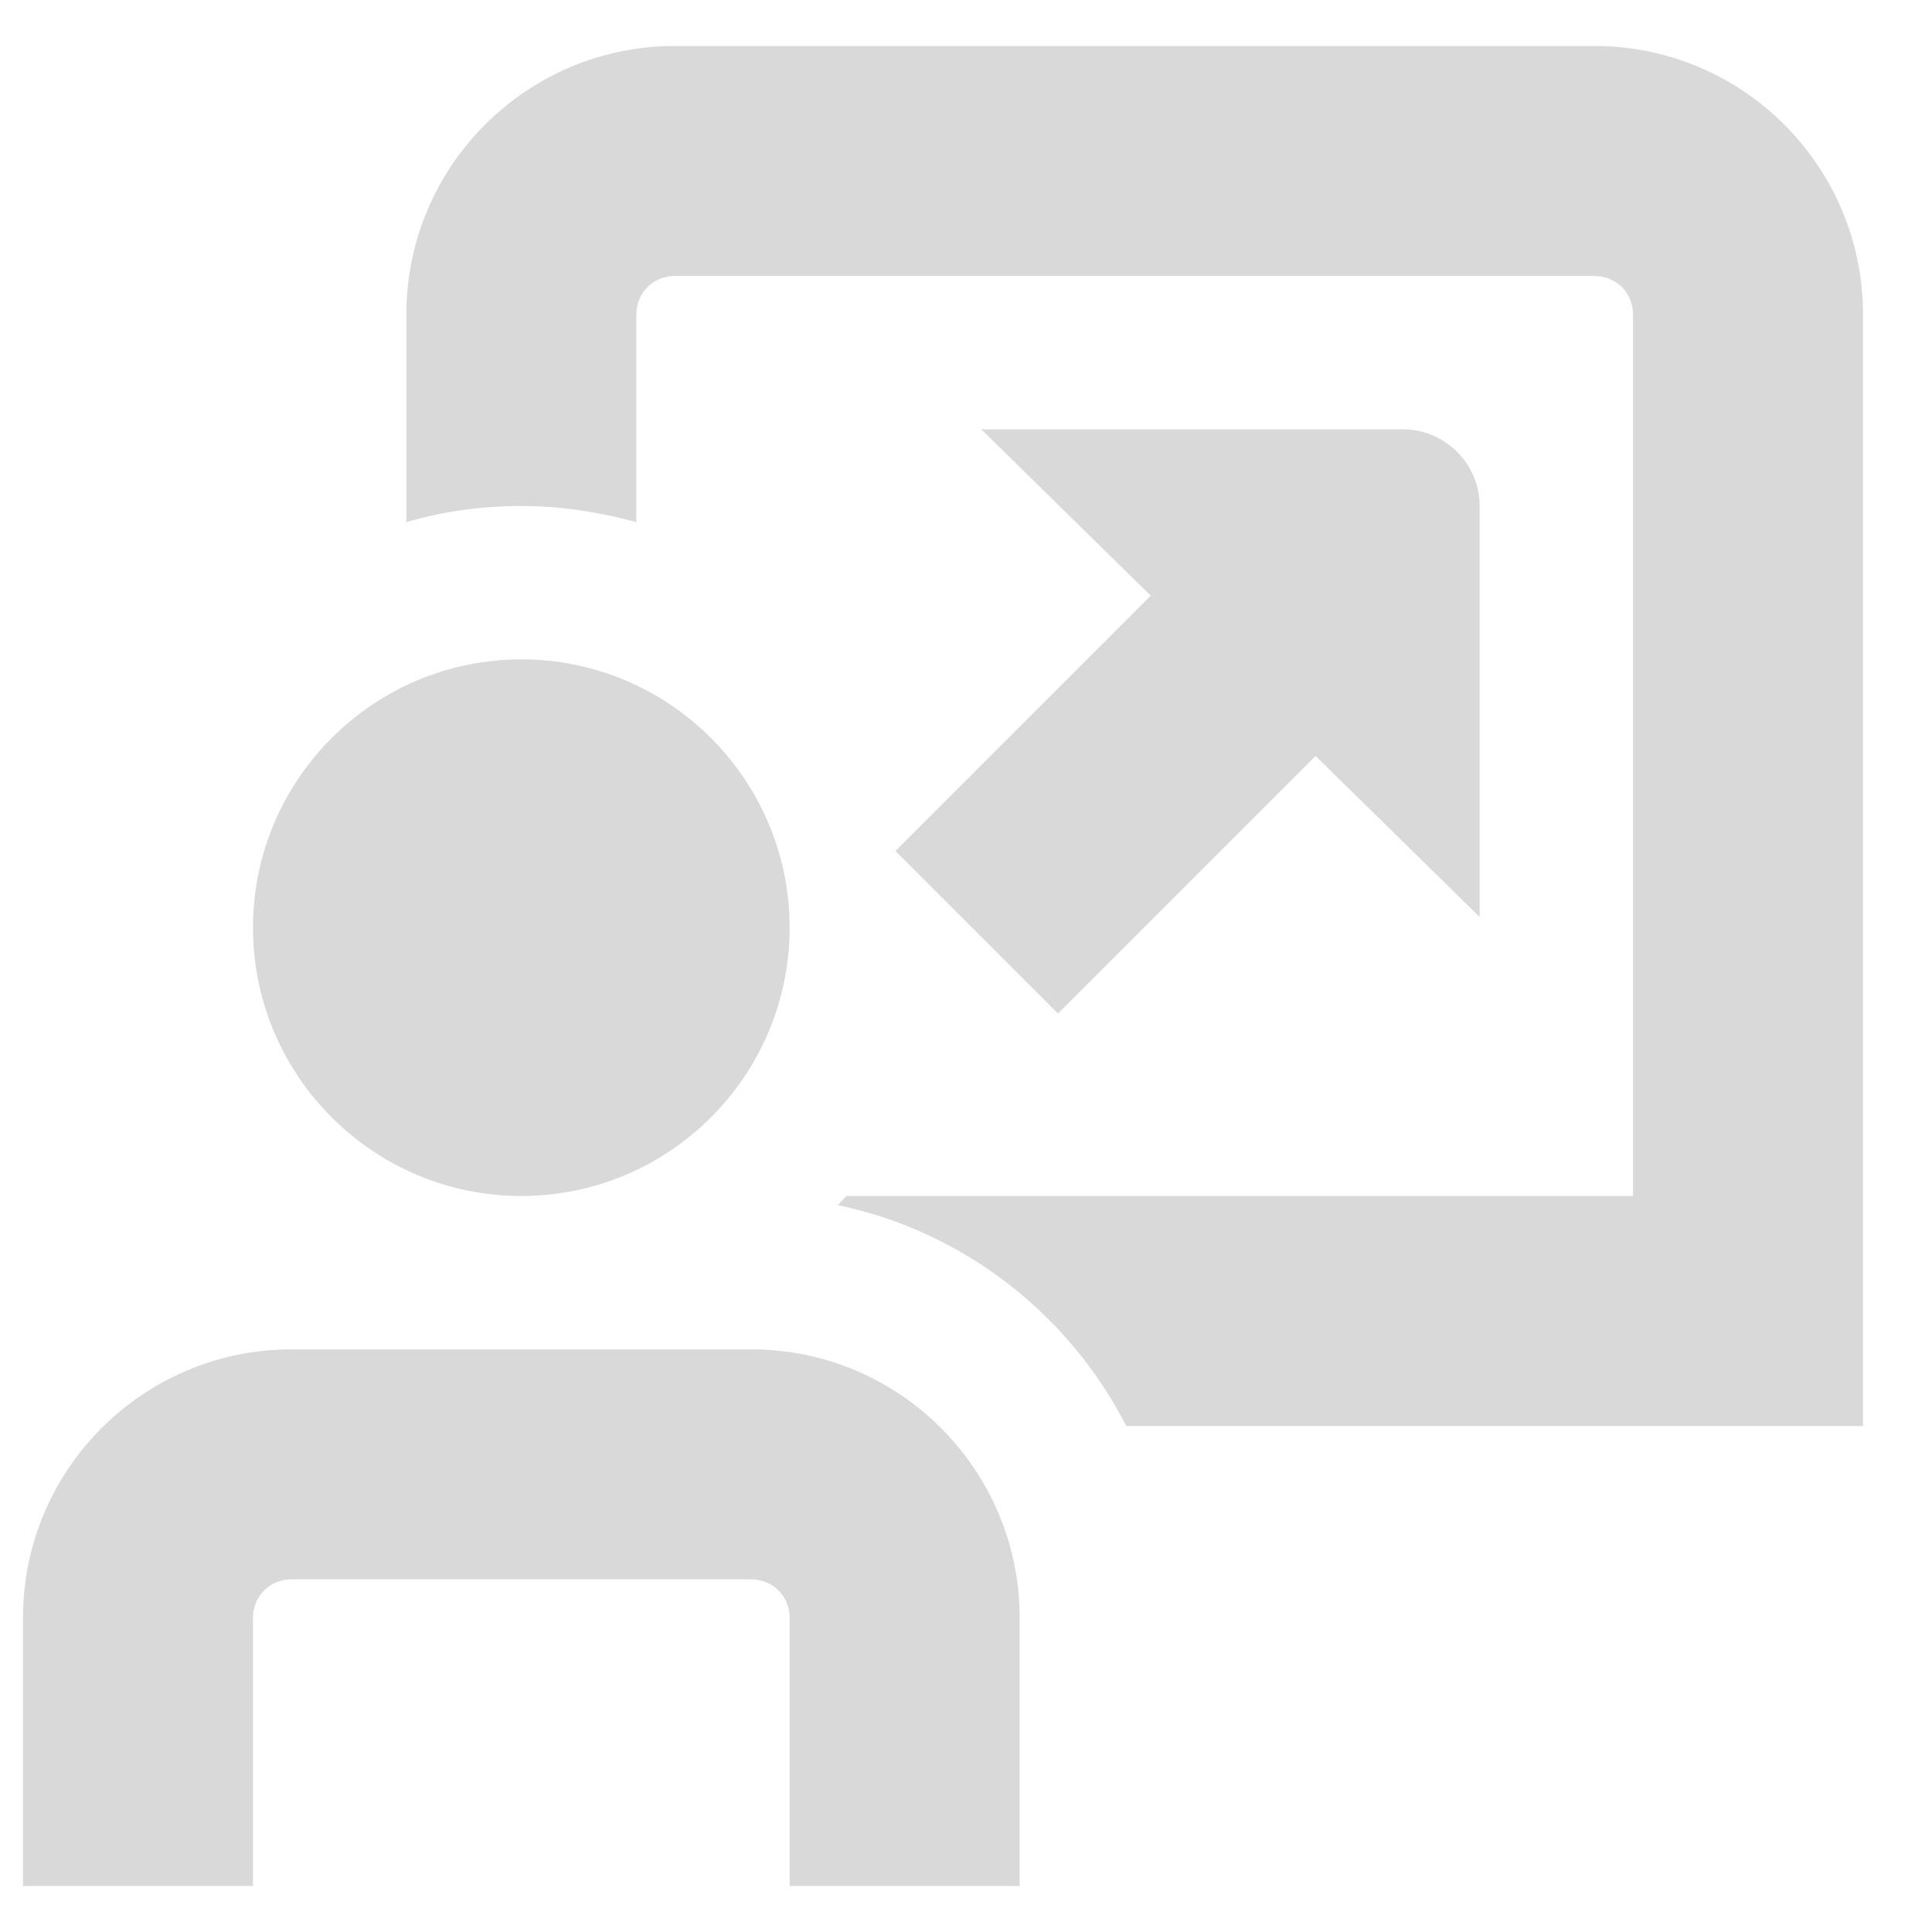 <svg width="21" height="21" viewBox="0 0 21 21" fill="none" xmlns="http://www.w3.org/2000/svg">
<g clip-path="url(#clip0_306_1885)">
<path d="M2.75 10.083C2.75 8.475 4.058 7.167 5.667 7.167C7.275 7.167 8.583 8.475 8.583 10.083C8.583 11.692 7.275 13 5.667 13C4.058 13 2.75 11.692 2.75 10.083ZM8.167 14.667H3.167C1.558 14.667 0.25 15.975 0.25 17.583V20.5H2.75V17.583C2.75 17.35 2.933 17.167 3.167 17.167H8.167C8.4 17.167 8.583 17.35 8.583 17.583V20.5H11.083V17.583C11.083 15.975 9.775 14.667 8.167 14.667ZM17.333 0.5H7.333C5.725 0.5 4.417 1.808 4.417 3.417V5.675C4.817 5.558 5.233 5.5 5.667 5.5C6.1 5.5 6.517 5.567 6.917 5.675V3.417C6.917 3.183 7.1 3 7.333 3H17.333C17.567 3 17.75 3.183 17.75 3.417V13H9.2C9.2 13 9.133 13.067 9.108 13.1C10.475 13.383 11.625 14.292 12.242 15.5H20.25V3.417C20.25 1.808 18.942 0.5 17.333 0.5ZM11.5 11.017L14.3 8.217L16.083 9.967V5.5C16.083 5.042 15.708 4.667 15.25 4.667H10.667L12.508 6.475L9.733 9.25L11.5 11.017Z" fill="#D9D9D9"/>
</g>
<defs>
<clipPath id="clip0_306_1885">
<rect width="20" height="20" fill="white" transform="translate(0.25 0.5)"/>
</clipPath>
</defs>
</svg>
